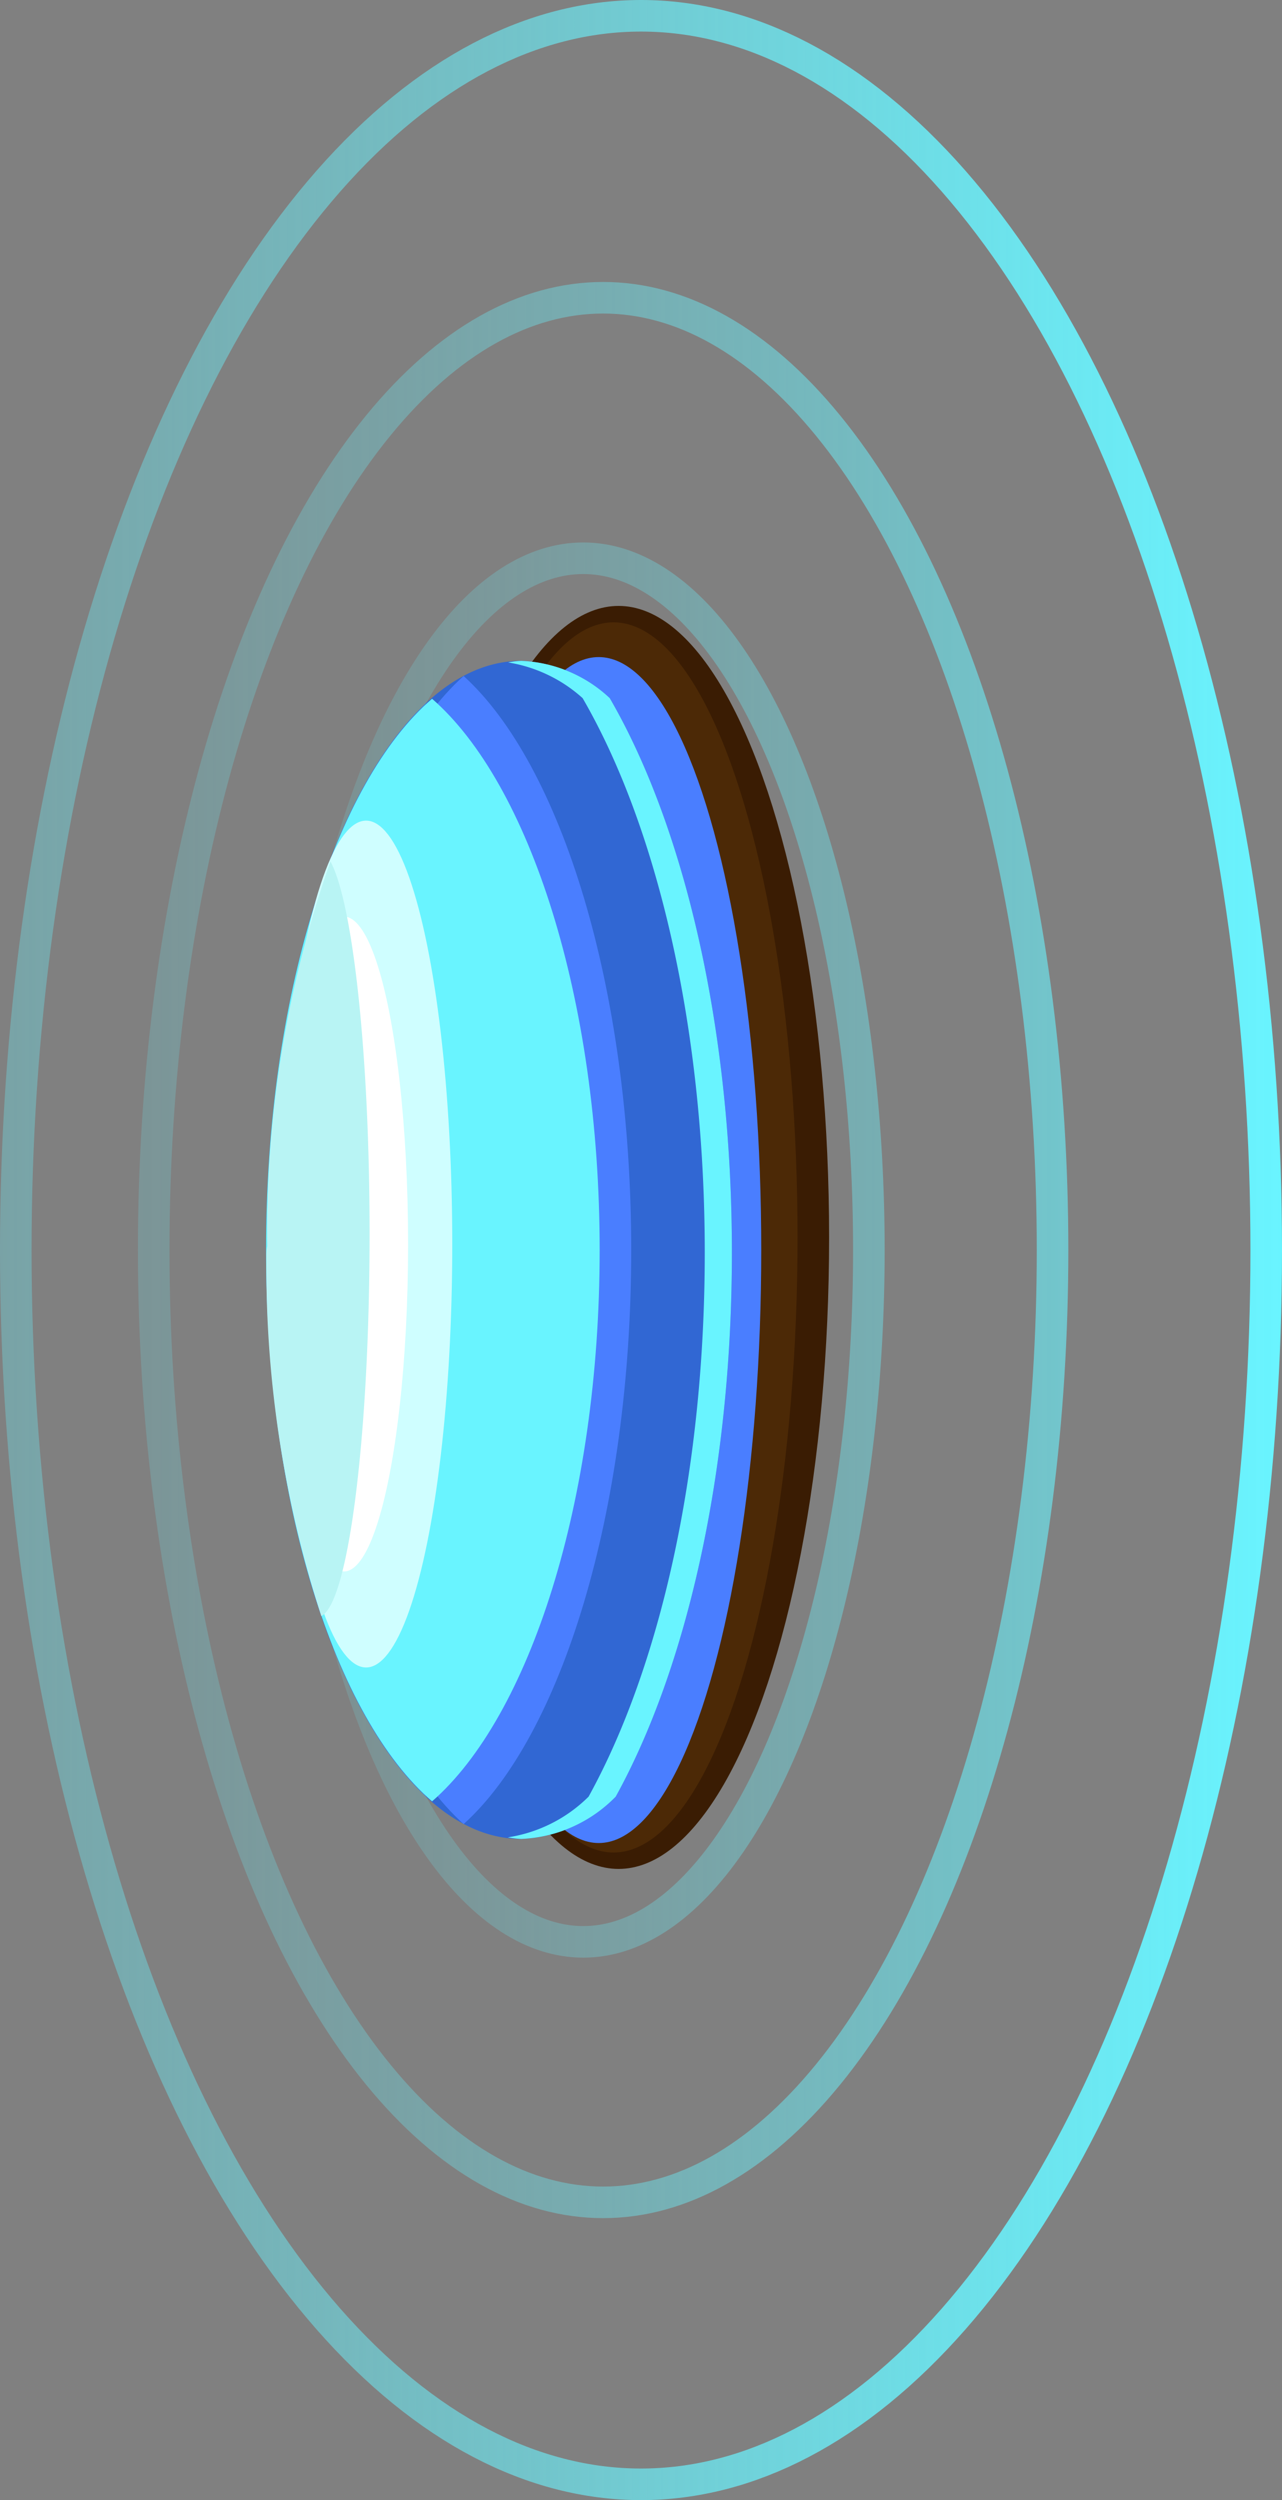 <svg xmlns="http://www.w3.org/2000/svg" xmlns:xlink="http://www.w3.org/1999/xlink" viewBox="0 0 40.62 79.18"><rect x="0" y="0" width="40.62" height="79.18" fill="#808080" stroke="none"/><defs><style>.cls-1{fill:#3a1c03;}.cls-2{fill:#4c2906;}.cls-3{fill:#4a7eff;}.cls-4{fill:#3167d3;}.cls-5{fill:#69f4ff;}.cls-6,.cls-7,.cls-8{fill:none;stroke-miterlimit:10;}.cls-6{opacity:0.4;stroke:url(#未命名的渐变_92);}.cls-7{opacity:0.6;stroke:url(#未命名的渐变_92-2);}.cls-8{stroke:url(#未命名的渐变_92-3);}.cls-9{fill:#cffeff;}.cls-10{fill:#fff;}.cls-11{fill:#b8f4f4;}</style><linearGradient id="未命名的渐变_92" x1="8.93" y1="39.59" x2="28.03" y2="39.59" gradientUnits="userSpaceOnUse"><stop offset="0" stop-color="#69f4ff" stop-opacity="0.3"/><stop offset="1" stop-color="#69f4ff"/></linearGradient><linearGradient id="未命名的渐变_92-2" x1="4.37" y1="39.59" x2="33.86" y2="39.59" xlink:href="#未命名的渐变_92"/><linearGradient id="未命名的渐变_92-3" x1="0" y1="39.59" x2="40.62" y2="39.59" xlink:href="#未命名的渐变_92"/></defs><title>1-9-黑科技门装置</title><g id="图层_2" data-name="图层 2"><g id="_1-1-树" data-name="1-1-树"><g id="_1-9-黑科技门装置" data-name="1-9-黑科技门装置"><ellipse class="cls-1" cx="19.6" cy="39.19" rx="6.67" ry="20"/><ellipse class="cls-2" cx="19.44" cy="39.19" rx="5.83" ry="19.48"/><ellipse class="cls-3" cx="18.97" cy="39.59" rx="5.15" ry="18.78"/><path class="cls-4" d="M23.19,39.67c0-7.16-1.52-13.51-3.87-17.56a4.35,4.35,0,0,0-2.81-1.18c-4.46,0-8.08,8.35-8.08,18.66s3.62,18.65,8.08,18.65a4.44,4.44,0,0,0,3-1.34C21.75,52.84,23.19,46.64,23.19,39.67Z"/><path class="cls-5" d="M19.32,22.11a4.35,4.35,0,0,0-2.81-1.18,2.7,2.7,0,0,0-.41.05,4.62,4.62,0,0,1,2.36,1.13c2.35,4.05,3.87,10.4,3.87,17.56,0,7-1.44,13.17-3.68,17.23a4.61,4.61,0,0,1-2.56,1.29,3,3,0,0,0,.42.05,4.44,4.44,0,0,0,3-1.34c2.24-4.06,3.68-10.26,3.68-17.23C23.19,32.51,21.67,26.16,19.32,22.11Z"/><ellipse class="cls-6" cx="18.48" cy="39.59" rx="9.05" ry="21.91"/><ellipse class="cls-7" cx="19.11" cy="39.59" rx="14.24" ry="30.16"/><ellipse class="cls-8" cx="20.31" cy="39.59" rx="19.81" ry="39.09"/><path class="cls-3" d="M14.69,21.41c-3.07,2.75-5.26,9.84-5.26,18.18S11.62,55,14.69,57.77C17.77,55,20,47.9,20,39.59S17.77,24.2,14.69,21.41Z"/><path class="cls-5" d="M13.69,22.13c-3.07,2.64-5.26,9.45-5.26,17.46s2.19,14.81,5.26,17.46C16.77,54.37,19,47.57,19,39.59S16.77,24.81,13.69,22.13Z"/><ellipse class="cls-9" cx="11.6" cy="39.4" rx="2.73" ry="13.41"/><ellipse class="cls-10" cx="10.9" cy="39.4" rx="2.03" ry="10.37"/><path class="cls-11" d="M8.44,40a35.8,35.8,0,0,0,1.74,11.18c.86-.41,1.53-5.67,1.53-12.11,0-5.7-.53-10.47-1.24-11.79a35.22,35.22,0,0,0-2,12.19C8.43,39.61,8.44,39.79,8.44,40Z"/></g></g></g></svg>